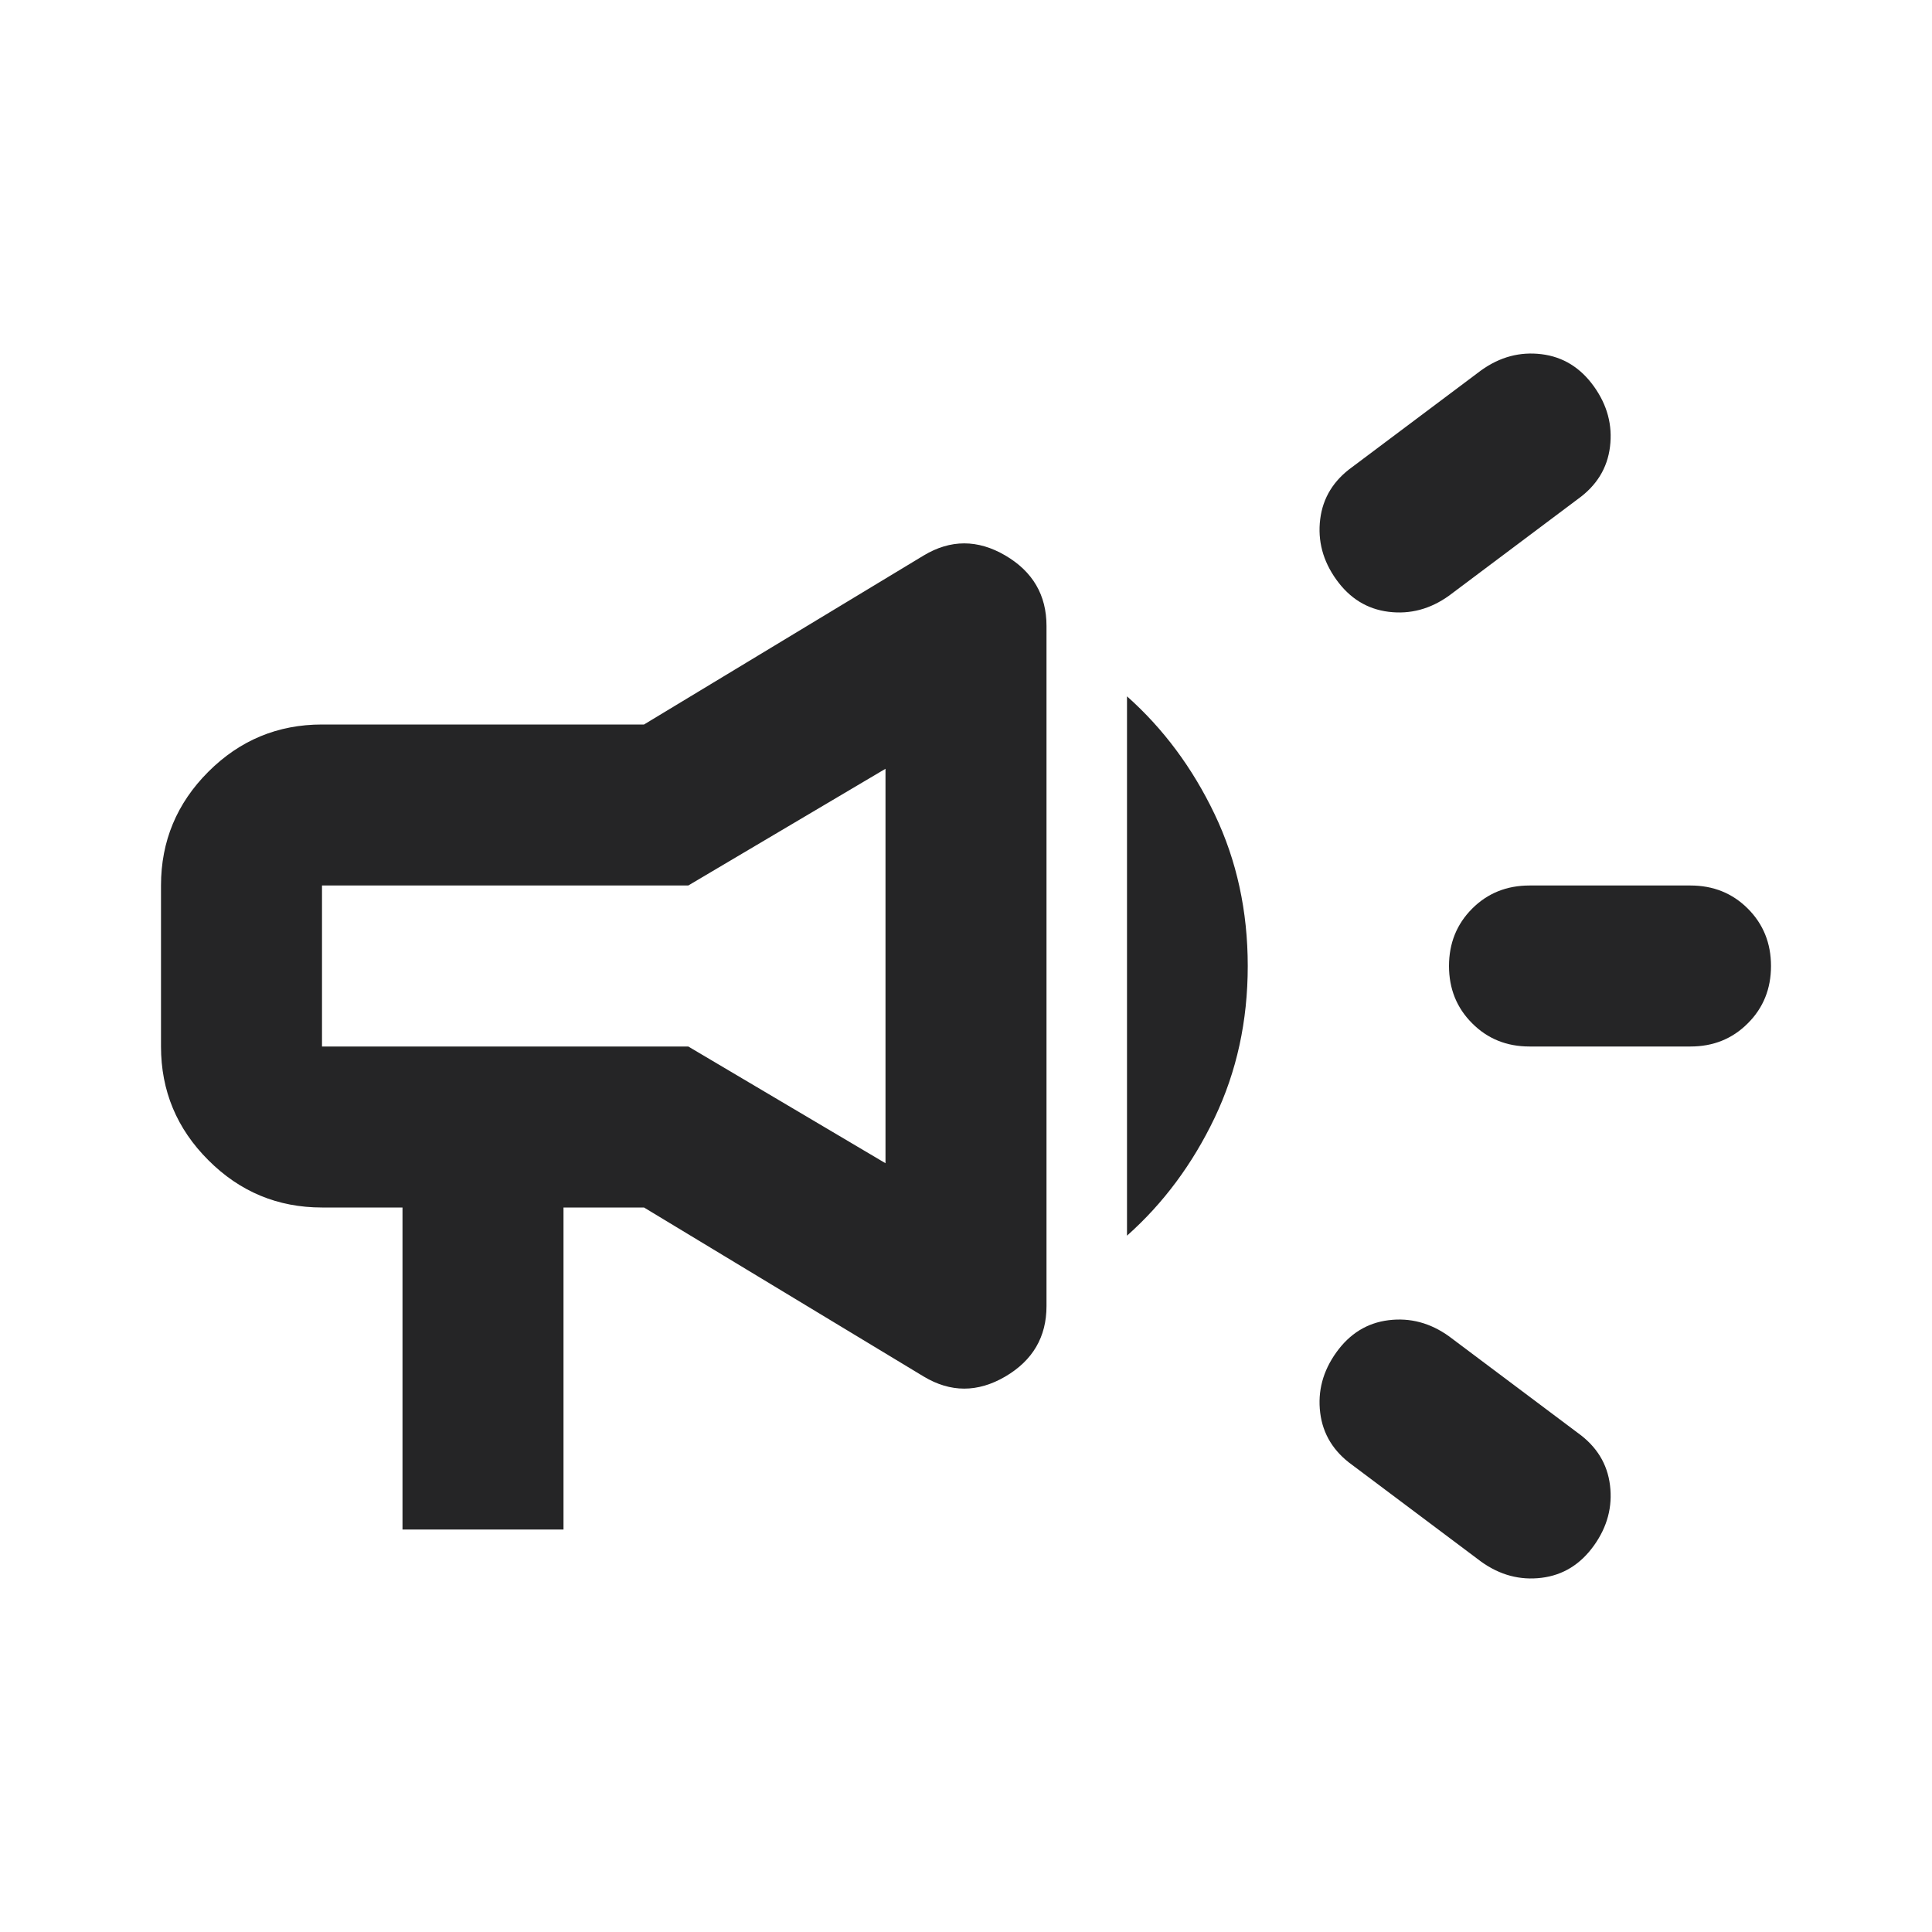 <svg width="24" height="24" viewBox="0 0 24 24" fill="none" xmlns="http://www.w3.org/2000/svg">
<path d="M19 13C18.717 13 18.479 12.904 18.288 12.712C18.096 12.521 18 12.283 18 12C18 11.717 18.096 11.479 18.288 11.287C18.479 11.096 18.717 11 19 11H21C21.283 11 21.521 11.096 21.712 11.287C21.904 11.479 22 11.717 22 12C22 12.283 21.904 12.521 21.712 12.712C21.521 12.904 21.283 13 21 13H19ZM18.4 19.4L16.8 18.2C16.567 18.033 16.433 17.817 16.4 17.55C16.367 17.283 16.433 17.033 16.6 16.8C16.767 16.567 16.983 16.433 17.25 16.4C17.517 16.367 17.767 16.433 18 16.6L19.6 17.8C19.833 17.967 19.967 18.183 20 18.45C20.033 18.717 19.967 18.967 19.8 19.2C19.633 19.433 19.417 19.567 19.15 19.6C18.883 19.633 18.633 19.567 18.4 19.4ZM18 7.4C17.767 7.567 17.517 7.633 17.25 7.6C16.983 7.567 16.767 7.433 16.6 7.2C16.433 6.967 16.367 6.717 16.4 6.45C16.433 6.183 16.567 5.967 16.8 5.8L18.4 4.6C18.633 4.433 18.883 4.367 19.15 4.4C19.417 4.433 19.633 4.567 19.8 4.8C19.967 5.033 20.033 5.283 20 5.55C19.967 5.817 19.833 6.033 19.6 6.2L18 7.4ZM5 19V15H4C3.45 15 2.979 14.804 2.588 14.412C2.196 14.021 2 13.55 2 13V11C2 10.45 2.196 9.979 2.588 9.587C2.979 9.196 3.45 9 4 9H8L11.475 6.9C11.808 6.7 12.146 6.7 12.488 6.9C12.829 7.1 13 7.392 13 7.775V16.225C13 16.608 12.829 16.9 12.488 17.1C12.146 17.3 11.808 17.3 11.475 17.1L8 15H7V19H5ZM14 15.35V8.65C14.45 9.05 14.813 9.538 15.088 10.113C15.363 10.688 15.5 11.317 15.5 12C15.5 12.683 15.363 13.312 15.088 13.887C14.813 14.462 14.45 14.95 14 15.35ZM11 14.45V9.55L8.55 11H4V13H8.55L11 14.45Z" fill="#252526"/>
</svg>
